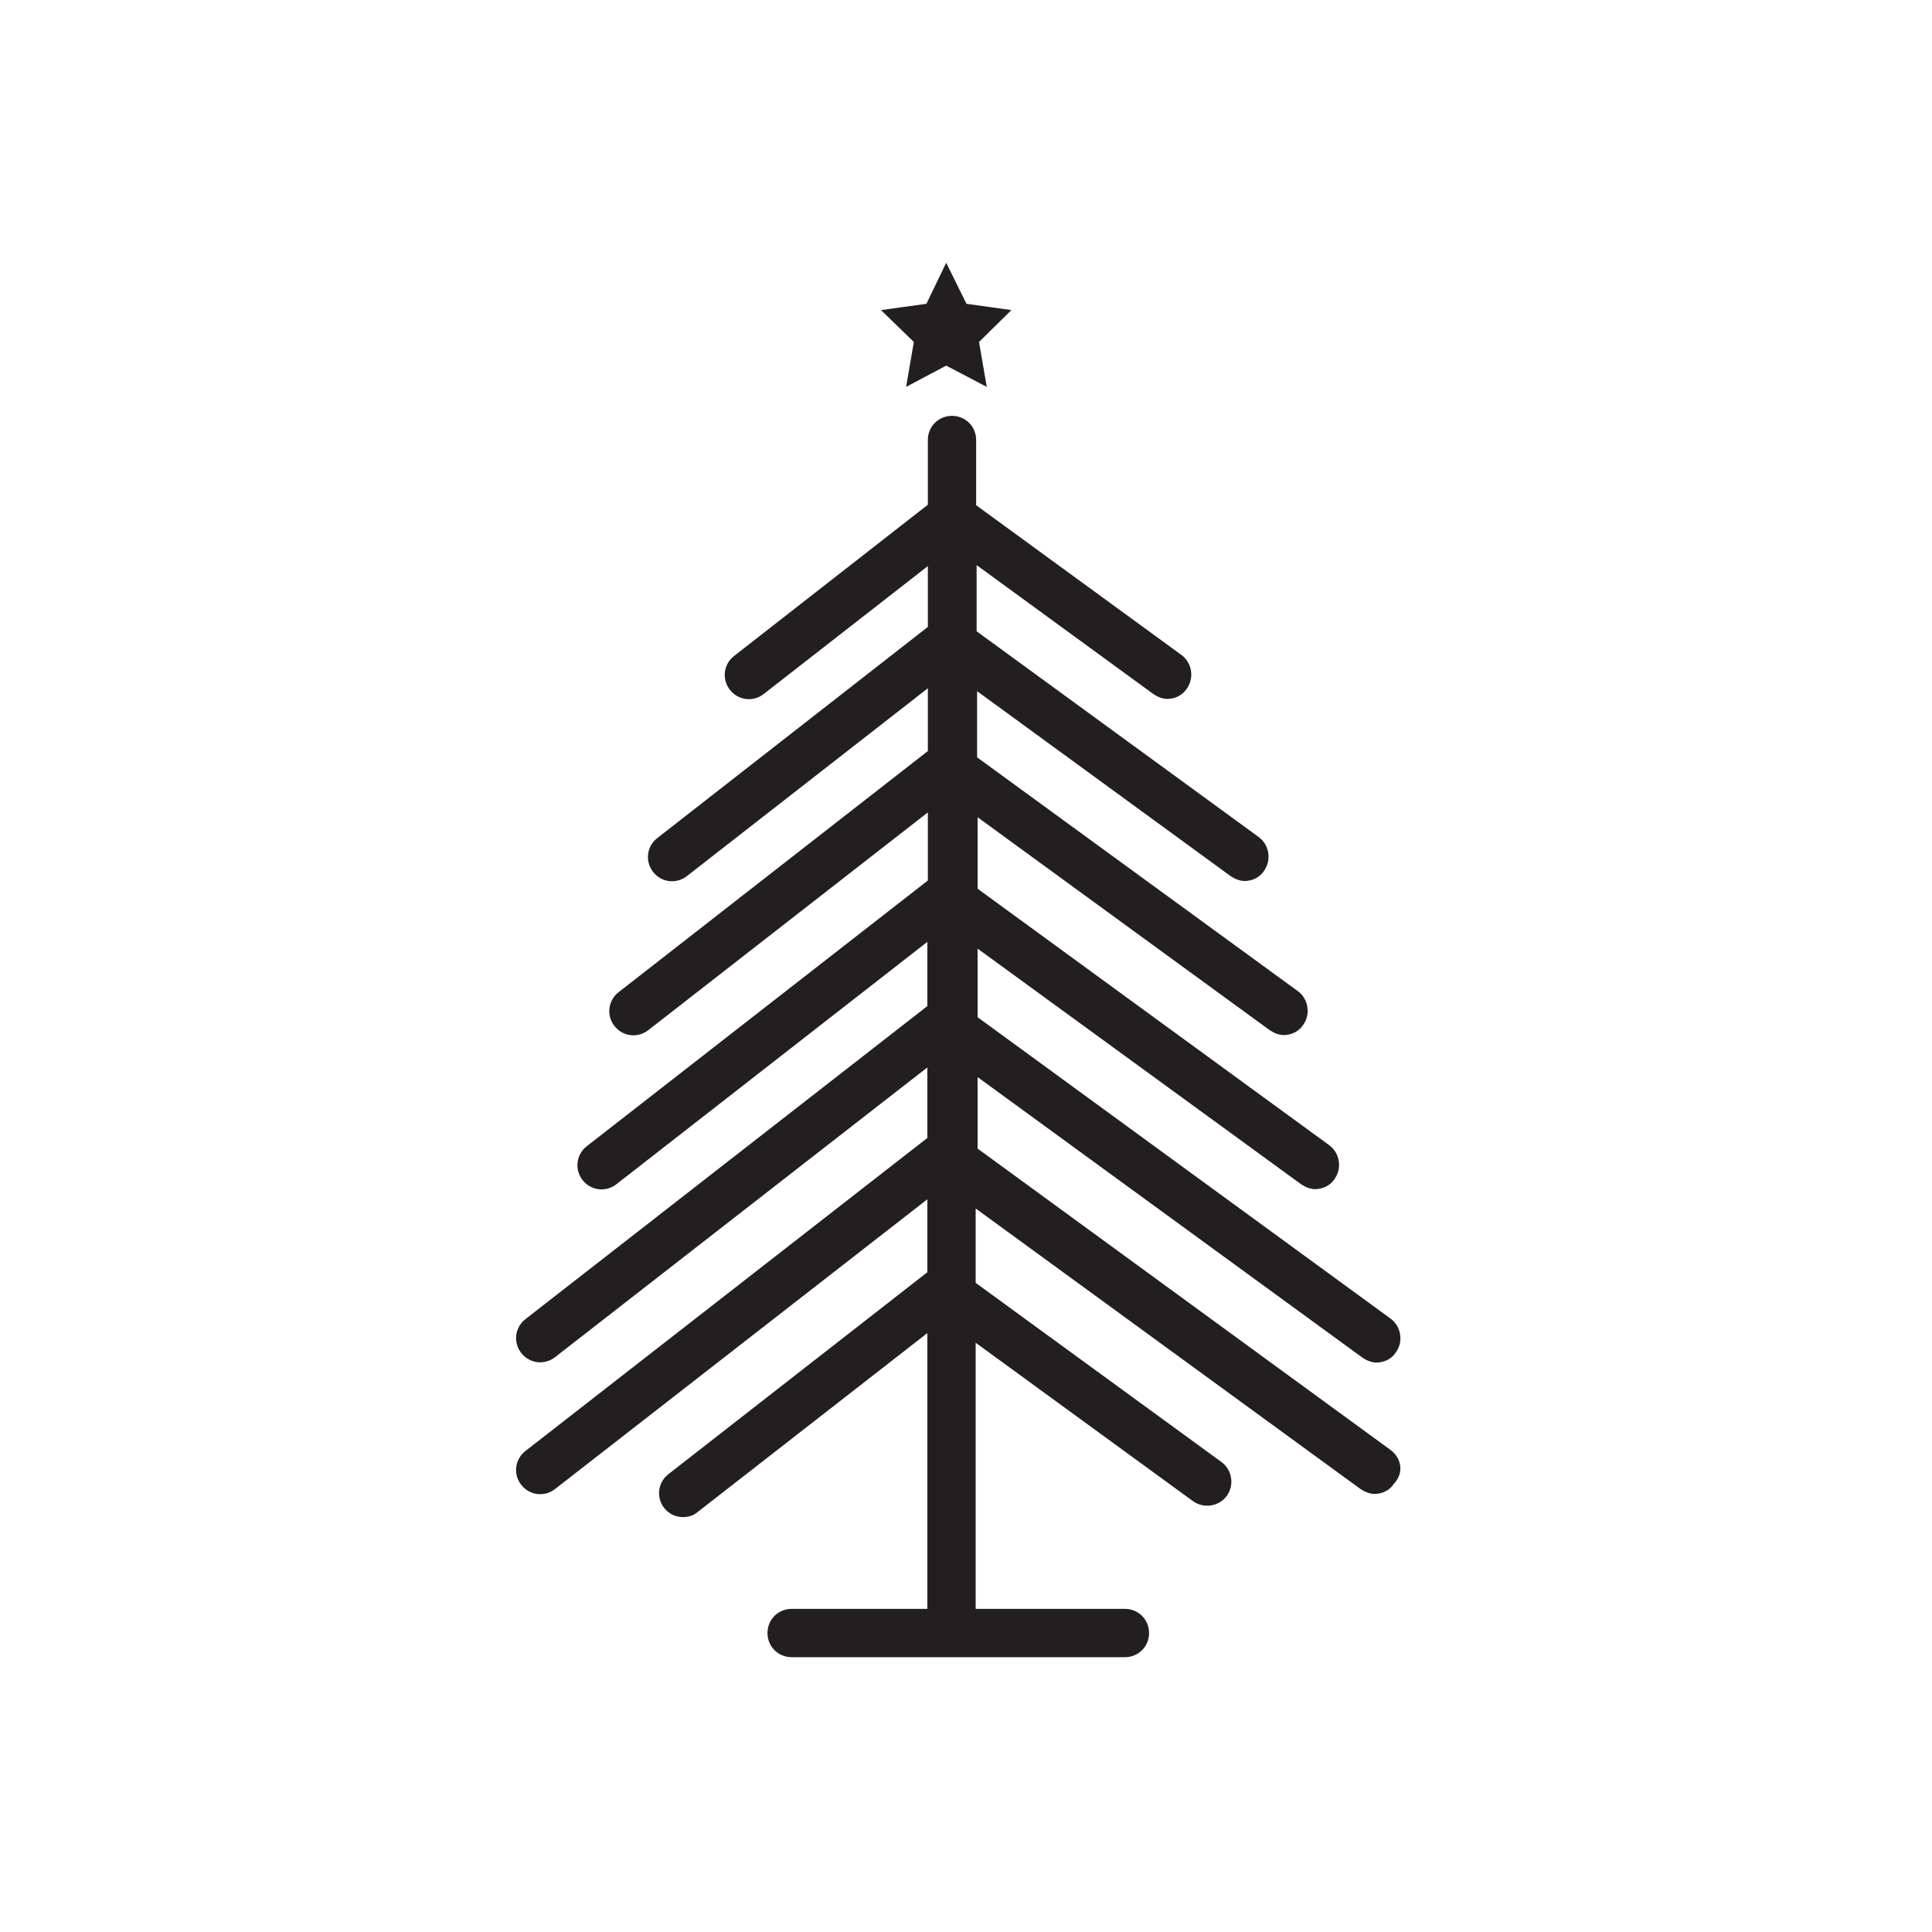 <?xml version="1.0" encoding="utf-8"?>
<!-- Generator: Adobe Illustrator 19.1.0, SVG Export Plug-In . SVG Version: 6.00 Build 0)  -->
<svg version="1.1" id="Layer_1" xmlns="http://www.w3.org/2000/svg" xmlns:xlink="http://www.w3.org/1999/xlink" x="0px" y="0px"
	 viewBox="0 0 400 400" style="enable-background:new 0 0 400 400;" xml:space="preserve">
<style type="text/css">
	.st0{fill:#231F20;}
</style>
<g>
	<polygon class="st0" points="187.6,80.1 195.9,75.7 204.3,80.1 202.7,70.8 209.4,64.2 200.1,62.9 195.9,54.4 191.8,62.9 
		182.4,64.2 189.2,70.8 	"/>
	<path class="st0" d="M287.9,300.2l-85.5-62.4V223l79.7,58.1c0.9,0.6,1.9,1,2.9,1c1.5,0,3.1-0.7,4-2.1c1.6-2.2,1.1-5.4-1.1-7
		l-85.5-62.4v-14.2l67,48.8c0.9,0.6,1.9,1,2.9,1c1.5,0,3.1-0.7,4-2.1c1.6-2.2,1.1-5.4-1.1-7L202.4,184v-14.8l60.5,44.1
		c0.9,0.6,1.9,1,2.9,1c1.5,0,3.1-0.7,4-2.1c1.6-2.2,1.1-5.4-1.1-7l-66.4-48.4v-13.7l52.5,38.3c0.9,0.6,1.9,1,2.9,1
		c1.5,0,3.1-0.7,4-2.1c1.6-2.2,1.1-5.4-1.1-7l-58.4-42.6V117l36.6,26.7c0.9,0.6,1.9,1,2.9,1c1.5,0,3.1-0.7,4-2.1
		c1.6-2.2,1.1-5.4-1.1-7l-42.5-31V91.1c0-2.8-2.2-5-5-5c-2.8,0-5,2.2-5,5v13.4l-40.1,31.3c-2.2,1.7-2.6,4.8-0.9,7
		c1.7,2.2,4.8,2.6,7,0.9l34-26.5v12.6l-56,43.7c-2.2,1.7-2.6,4.8-0.9,7c1.7,2.2,4.8,2.6,7,0.9l49.9-38.9v13l-64,49.9
		c-2.2,1.7-2.6,4.8-0.9,7c1.7,2.2,4.8,2.6,7,0.9l57.9-45.1v14.1l-70.6,55c-2.2,1.7-2.6,4.8-0.9,7c1.7,2.2,4.8,2.6,7,0.9l64.4-50.2
		v13.3l-83.2,64.8c-2.2,1.7-2.6,4.8-0.9,7c1.7,2.2,4.8,2.6,7,0.9l77.1-60v14.6l-83.2,64.8c-2.2,1.7-2.6,4.8-0.9,7
		c1.7,2.2,4.8,2.6,7,0.9l77.1-60v15.1l-53.6,41.8c-2.2,1.7-2.6,4.8-0.9,7c1,1.3,2.5,1.9,3.9,1.9c1.1,0,2.2-0.3,3.1-1.1l47.5-37v57.1
		h-28.1c-2.8,0-5,2.2-5,5c0,2.8,2.2,5,5,5h69c2.8,0,5-2.2,5-5c0-2.8-2.2-5-5-5h-30.9V278l45,32.8c2.2,1.6,5.4,1.1,7-1.1
		c1.6-2.2,1.1-5.4-1.1-7l-50.9-37.1v-15.4l79.7,58.1c0.9,0.6,1.9,1,2.9,1c1.5,0,3.1-0.7,4-2.1C290.7,305,290.2,301.9,287.9,300.2z"
		/>
</g>
</svg>
